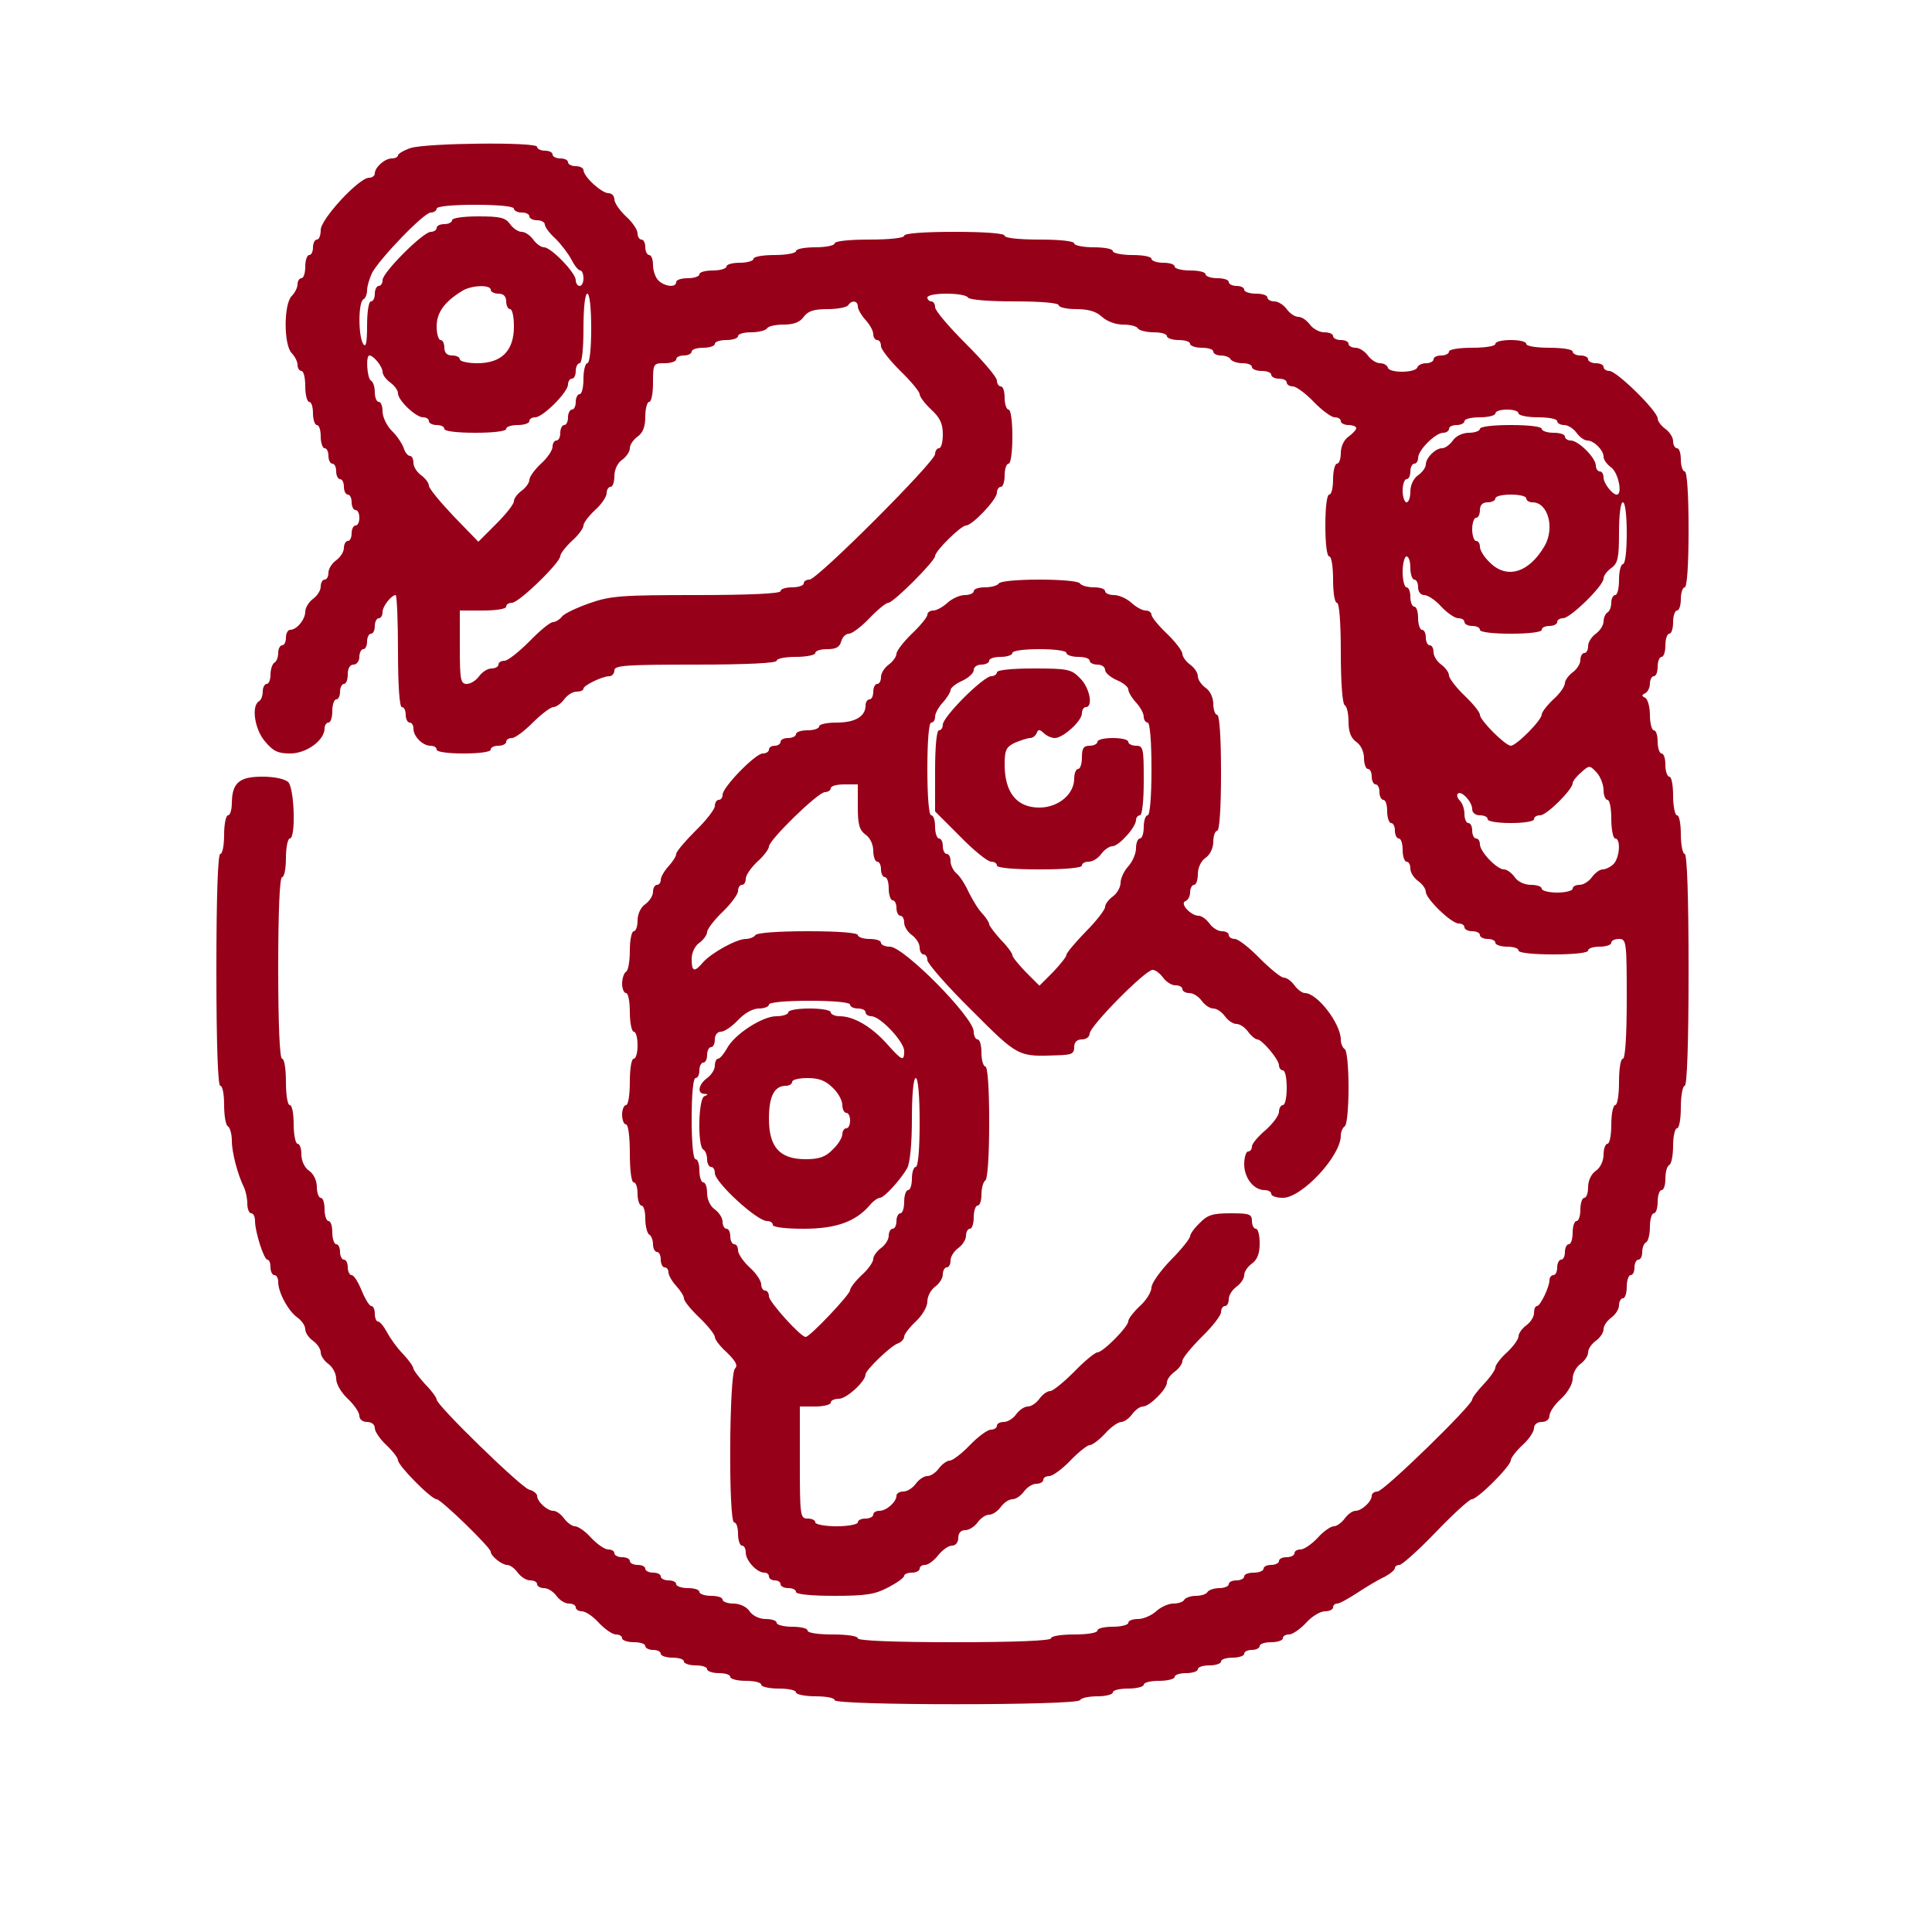 <?xml version="1.0" standalone="no"?>
<!DOCTYPE svg PUBLIC "-//W3C//DTD SVG 20010904//EN"
 "http://www.w3.org/TR/2001/REC-SVG-20010904/DTD/svg10.dtd">
<svg version="1.0" xmlns="http://www.w3.org/2000/svg"
 width="96px" height="96px" viewBox="0 0 500 500"
 preserveAspectRatio="xMidYMid meet">
<g transform="translate(0,500) scale(0.1,-0.1)"
fill="#970019" stroke="none">
<path d="M1063 4617 c-18 -6 -33 -15 -33 -19 0 -4 -7 -8 -16 -8 -18 0 -44 -23
-44 -39 0 -6 -7 -11 -15 -11 -26 0 -125 -107 -125 -135 0 -14 -4 -25 -10 -25
-5 0 -10 -9 -10 -20 0 -11 -4 -20 -10 -20 -5 0 -10 -13 -10 -30 0 -16 -4 -30
-10 -30 -5 0 -10 -7 -10 -16 0 -8 -7 -22 -15 -30 -21 -21 -21 -127 0 -148 8
-8 15 -22 15 -30 0 -9 5 -16 10 -16 6 0 10 -18 10 -40 0 -22 5 -40 10 -40 6 0
10 -13 10 -30 0 -16 5 -30 10 -30 6 0 10 -13 10 -30 0 -16 5 -30 10 -30 6 0
10 -9 10 -20 0 -11 5 -20 10 -20 6 0 10 -9 10 -20 0 -11 5 -20 10 -20 6 0 10
-9 10 -20 0 -11 5 -20 10 -20 6 0 10 -9 10 -20 0 -11 5 -20 10 -20 6 0 10 -9
10 -20 0 -11 -4 -20 -10 -20 -5 0 -10 -9 -10 -20 0 -11 -4 -20 -10 -20 -5 0
-10 -8 -10 -18 0 -10 -9 -24 -20 -32 -11 -8 -20 -22 -20 -32 0 -10 -4 -18 -10
-18 -5 0 -10 -8 -10 -18 0 -10 -9 -24 -20 -32 -11 -8 -20 -23 -20 -33 0 -20
-22 -47 -39 -47 -6 0 -11 -9 -11 -20 0 -11 -4 -20 -10 -20 -5 0 -10 -9 -10
-19 0 -11 -4 -23 -10 -26 -5 -3 -10 -17 -10 -31 0 -13 -4 -24 -10 -24 -5 0
-10 -9 -10 -19 0 -11 -4 -23 -10 -26 -20 -12 -11 -73 16 -104 21 -25 33 -31
65 -31 42 0 89 34 89 65 0 8 5 15 10 15 6 0 10 14 10 30 0 17 5 30 10 30 6 0
10 9 10 20 0 11 5 20 10 20 6 0 10 11 10 25 0 16 6 25 15 25 8 0 15 9 15 20 0
11 5 20 10 20 6 0 10 9 10 20 0 11 5 20 10 20 6 0 10 9 10 20 0 11 5 20 10 20
6 0 10 7 10 16 0 15 23 44 34 44 3 0 6 -65 6 -145 0 -90 4 -145 10 -145 6 0
10 -9 10 -20 0 -11 5 -20 10 -20 6 0 10 -7 10 -16 0 -20 24 -44 44 -44 9 0 16
-4 16 -10 0 -6 30 -10 70 -10 40 0 70 4 70 10 0 6 9 10 20 10 11 0 20 5 20 10
0 6 7 10 15 10 8 0 32 18 54 40 22 22 46 40 53 40 7 0 20 9 28 20 8 11 22 20
32 20 10 0 18 3 18 8 0 8 49 32 67 32 7 0 13 7 13 15 0 13 30 15 210 15 133 0
210 4 210 10 0 6 23 10 50 10 28 0 50 5 50 10 0 6 14 10 31 10 22 0 32 5 36
20 3 11 12 20 20 20 8 0 32 18 53 40 21 22 43 40 49 40 13 0 121 108 121 121
0 13 67 79 80 79 16 0 80 67 80 85 0 8 5 15 10 15 6 0 10 14 10 30 0 17 5 30
10 30 6 0 10 30 10 70 0 40 -4 70 -10 70 -5 0 -10 14 -10 30 0 17 -4 30 -10
30 -5 0 -10 7 -10 15 0 9 -36 51 -80 95 -44 44 -80 86 -80 95 0 8 -4 15 -10
15 -5 0 -10 5 -10 10 0 6 22 10 49 10 28 0 53 -4 56 -10 4 -6 55 -10 121 -10
69 0 114 -4 114 -10 0 -5 20 -10 45 -10 32 0 52 -6 67 -20 13 -12 36 -20 54
-20 18 0 36 -4 39 -10 3 -5 22 -10 41 -10 19 0 34 -4 34 -10 0 -5 14 -10 30
-10 17 0 30 -4 30 -10 0 -5 14 -10 30 -10 17 0 30 -4 30 -10 0 -5 9 -10 19
-10 11 0 23 -4 26 -10 3 -5 17 -10 31 -10 13 0 24 -4 24 -10 0 -5 11 -10 25
-10 14 0 25 -4 25 -10 0 -5 9 -10 20 -10 11 0 20 -4 20 -10 0 -5 7 -10 16 -10
8 0 33 -18 54 -40 21 -22 46 -40 54 -40 9 0 16 -4 16 -10 0 -5 9 -10 20 -10
11 0 20 -4 20 -8 0 -4 -9 -14 -20 -22 -12 -8 -20 -26 -20 -42 0 -15 -4 -28
-10 -28 -5 0 -10 -18 -10 -40 0 -22 -4 -40 -10 -40 -6 0 -10 -33 -10 -80 0
-47 4 -80 10 -80 6 0 10 -27 10 -60 0 -33 4 -60 10 -60 6 0 10 -50 10 -129 0
-76 4 -132 10 -136 6 -3 10 -23 10 -43 0 -26 6 -42 20 -52 12 -8 20 -26 20
-42 0 -15 5 -28 10 -28 6 0 10 -9 10 -20 0 -11 5 -20 10 -20 6 0 10 -9 10 -20
0 -11 5 -20 10 -20 6 0 10 -13 10 -30 0 -16 5 -30 10 -30 6 0 10 -9 10 -20 0
-11 5 -20 10 -20 6 0 10 -13 10 -30 0 -16 5 -30 10 -30 6 0 10 -8 10 -18 0
-10 9 -24 20 -32 11 -8 20 -20 20 -28 0 -18 66 -82 85 -82 8 0 15 -4 15 -10 0
-5 9 -10 20 -10 11 0 20 -4 20 -10 0 -5 9 -10 20 -10 11 0 20 -4 20 -10 0 -5
14 -10 30 -10 17 0 30 -4 30 -10 0 -6 37 -10 90 -10 53 0 90 4 90 10 0 6 14
10 30 10 17 0 30 5 30 10 0 6 9 10 20 10 19 0 20 -7 20 -155 0 -97 -4 -155
-10 -155 -6 0 -10 -27 -10 -60 0 -33 -4 -60 -10 -60 -5 0 -10 -22 -10 -50 0
-27 -4 -50 -10 -50 -5 0 -10 -13 -10 -28 0 -16 -8 -34 -20 -42 -12 -8 -20 -26
-20 -42 0 -15 -4 -28 -10 -28 -5 0 -10 -13 -10 -30 0 -16 -4 -30 -10 -30 -5 0
-10 -13 -10 -30 0 -16 -4 -30 -10 -30 -5 0 -10 -9 -10 -20 0 -11 -4 -20 -10
-20 -5 0 -10 -9 -10 -20 0 -11 -4 -20 -10 -20 -5 0 -10 -6 -10 -13 0 -18 -24
-67 -32 -67 -5 0 -8 -8 -8 -18 0 -10 -9 -24 -20 -32 -11 -8 -20 -21 -20 -28 0
-8 -14 -27 -30 -42 -17 -15 -30 -33 -30 -39 0 -6 -13 -25 -30 -43 -16 -17 -30
-35 -30 -40 0 -15 -229 -238 -245 -238 -8 0 -15 -5 -15 -11 0 -15 -26 -39 -42
-39 -8 0 -20 -9 -28 -20 -8 -11 -21 -20 -28 -20 -8 0 -27 -13 -42 -30 -15 -16
-35 -30 -44 -30 -9 0 -16 -4 -16 -10 0 -5 -9 -10 -20 -10 -11 0 -20 -4 -20
-10 0 -5 -9 -10 -20 -10 -11 0 -20 -4 -20 -10 0 -5 -11 -10 -25 -10 -14 0 -25
-4 -25 -10 0 -5 -9 -10 -20 -10 -11 0 -20 -4 -20 -10 0 -5 -11 -10 -24 -10
-14 0 -28 -5 -31 -10 -3 -6 -17 -10 -30 -10 -13 0 -27 -5 -30 -10 -3 -6 -16
-10 -29 -10 -12 0 -32 -9 -44 -20 -12 -11 -33 -20 -47 -20 -14 0 -25 -4 -25
-10 0 -5 -18 -10 -40 -10 -22 0 -40 -4 -40 -10 0 -6 -27 -10 -60 -10 -33 0
-60 -4 -60 -10 0 -6 -90 -10 -250 -10 -160 0 -250 4 -250 10 0 6 -28 10 -65
10 -37 0 -65 4 -65 10 0 6 -18 10 -40 10 -22 0 -40 5 -40 10 0 6 -13 10 -28
10 -16 0 -34 8 -42 20 -8 12 -26 20 -42 20 -15 0 -28 5 -28 10 0 6 -13 10 -30
10 -16 0 -30 5 -30 10 0 6 -13 10 -30 10 -16 0 -30 5 -30 10 0 6 -9 10 -20 10
-11 0 -20 5 -20 10 0 6 -9 10 -20 10 -11 0 -20 5 -20 10 0 6 -9 10 -20 10 -11
0 -20 5 -20 10 0 6 -9 10 -20 10 -11 0 -20 5 -20 10 0 6 -7 10 -16 10 -9 0
-29 14 -44 30 -15 17 -34 30 -42 30 -7 0 -20 9 -28 20 -8 11 -20 20 -28 20
-16 0 -42 24 -42 39 0 5 -9 13 -21 16 -22 7 -239 218 -239 233 0 5 -13 23 -30
40 -16 18 -30 36 -30 40 0 5 -12 22 -27 38 -16 16 -34 42 -42 57 -8 15 -18 27
-23 27 -4 0 -8 9 -8 20 0 11 -4 20 -9 20 -5 0 -16 18 -25 40 -9 22 -20 40 -26
40 -5 0 -10 9 -10 20 0 11 -4 20 -10 20 -5 0 -10 9 -10 20 0 11 -4 20 -10 20
-5 0 -10 14 -10 30 0 17 -4 30 -10 30 -5 0 -10 14 -10 30 0 17 -4 30 -10 30
-5 0 -10 13 -10 28 0 16 -8 34 -20 42 -12 8 -20 26 -20 42 0 15 -4 28 -10 28
-5 0 -10 23 -10 50 0 28 -4 50 -10 50 -6 0 -10 27 -10 60 0 33 -4 60 -10 60
-6 0 -10 85 -10 235 0 150 4 235 10 235 6 0 10 23 10 50 0 28 5 50 10 50 16 0
12 129 -4 146 -9 8 -35 14 -67 14 -60 0 -78 -16 -79 -67 0 -18 -4 -33 -10 -33
-5 0 -10 -22 -10 -50 0 -27 -4 -50 -10 -50 -6 0 -10 -107 -10 -300 0 -193 4
-300 10 -300 6 0 10 -22 10 -49 0 -28 4 -53 10 -56 5 -3 10 -20 10 -37 0 -31
15 -87 31 -120 5 -10 9 -29 9 -43 0 -14 5 -25 10 -25 6 0 10 -9 10 -20 0 -28
23 -100 32 -100 5 0 8 -9 8 -20 0 -11 5 -20 10 -20 6 0 10 -8 10 -18 0 -27 26
-75 50 -92 11 -8 20 -21 20 -30 0 -9 9 -22 20 -30 11 -8 20 -21 20 -30 0 -9 9
-22 20 -30 11 -8 20 -25 20 -38 0 -14 13 -36 30 -52 16 -15 30 -35 30 -44 0
-9 8 -16 20 -16 12 0 20 -7 20 -16 0 -9 14 -29 30 -44 16 -15 30 -33 30 -39 0
-14 86 -101 100 -101 11 0 140 -125 140 -136 0 -11 29 -34 42 -34 8 0 20 -9
28 -20 8 -11 22 -20 32 -20 10 0 18 -4 18 -10 0 -5 8 -10 18 -10 10 0 24 -9
32 -20 8 -11 22 -20 32 -20 10 0 18 -4 18 -10 0 -5 7 -10 16 -10 9 0 29 -13
44 -30 15 -16 35 -30 44 -30 9 0 16 -4 16 -10 0 -5 14 -10 30 -10 17 0 30 -4
30 -10 0 -5 9 -10 20 -10 11 0 20 -4 20 -10 0 -5 14 -10 30 -10 17 0 30 -4 30
-10 0 -5 14 -10 30 -10 17 0 30 -4 30 -10 0 -5 14 -10 30 -10 17 0 30 -4 30
-10 0 -5 18 -10 40 -10 22 0 40 -4 40 -10 0 -5 20 -10 45 -10 25 0 45 -4 45
-10 0 -5 23 -10 50 -10 28 0 50 -4 50 -10 0 -14 627 -14 635 0 3 6 24 10 46
10 21 0 39 5 39 10 0 6 18 10 40 10 22 0 40 5 40 10 0 6 18 10 40 10 22 0 40
5 40 10 0 6 14 10 30 10 17 0 30 5 30 10 0 6 14 10 30 10 17 0 30 5 30 10 0 6
14 10 30 10 17 0 30 5 30 10 0 6 9 10 20 10 11 0 20 5 20 10 0 6 14 10 30 10
17 0 30 5 30 10 0 6 7 10 16 10 9 0 29 14 44 30 15 17 37 30 49 30 12 0 21 5
21 10 0 6 5 10 11 10 6 0 29 13 52 28 23 15 54 34 70 41 15 8 27 18 27 23 0 4
5 8 12 8 6 0 49 38 94 85 45 47 87 85 93 85 15 0 101 86 101 101 0 6 14 24 30
39 17 15 30 35 30 44 0 9 8 16 20 16 12 0 20 7 20 16 0 9 13 29 30 44 17 16
30 38 30 52 0 13 9 30 20 38 11 8 20 21 20 30 0 9 9 22 20 30 11 8 20 21 20
30 0 9 9 22 20 30 11 8 20 22 20 32 0 10 5 18 10 18 6 0 10 14 10 30 0 17 5
30 10 30 6 0 10 9 10 20 0 11 5 20 10 20 6 0 10 9 10 19 0 11 4 23 10 26 6 3
10 22 10 41 0 19 5 34 10 34 6 0 10 14 10 30 0 17 5 30 10 30 6 0 10 13 10 29
0 17 4 33 10 36 6 3 10 26 10 51 0 24 5 44 10 44 6 0 10 25 10 55 0 30 5 55
10 55 6 0 10 107 10 300 0 193 -4 300 -10 300 -5 0 -10 23 -10 50 0 28 -4 50
-10 50 -5 0 -10 23 -10 50 0 28 -4 50 -10 50 -5 0 -10 14 -10 30 0 17 -4 30
-10 30 -5 0 -10 14 -10 30 0 17 -4 30 -10 30 -5 0 -10 18 -10 39 0 22 -6 42
-12 45 -10 5 -10 7 0 12 6 3 12 14 12 25 0 10 5 19 10 19 6 0 10 11 10 25 0
14 5 25 10 25 6 0 10 14 10 30 0 17 5 30 10 30 6 0 10 14 10 30 0 17 5 30 10
30 6 0 10 14 10 30 0 17 5 30 10 30 6 0 10 57 10 150 0 93 -4 150 -10 150 -5
0 -10 14 -10 30 0 17 -4 30 -10 30 -5 0 -10 8 -10 18 0 10 -9 24 -20 32 -11 8
-20 20 -20 27 0 19 -106 123 -125 123 -8 0 -15 5 -15 10 0 6 -9 10 -20 10 -11
0 -20 5 -20 10 0 6 -9 10 -20 10 -11 0 -20 5 -20 10 0 6 -27 10 -60 10 -33 0
-60 4 -60 10 0 6 -18 10 -40 10 -22 0 -40 -4 -40 -10 0 -6 -27 -10 -60 -10
-33 0 -60 -4 -60 -10 0 -5 -9 -10 -20 -10 -11 0 -20 -4 -20 -10 0 -5 -9 -10
-19 -10 -11 0 -21 -5 -23 -11 -5 -14 -71 -15 -76 -1 -2 7 -11 12 -21 12 -9 0
-23 9 -31 20 -8 11 -22 20 -32 20 -10 0 -18 5 -18 10 0 6 -9 10 -20 10 -11 0
-20 5 -20 10 0 6 -10 10 -23 10 -12 0 -29 9 -37 20 -8 11 -21 20 -30 20 -9 0
-22 9 -30 20 -8 11 -22 20 -32 20 -10 0 -18 5 -18 10 0 6 -13 10 -30 10 -16 0
-30 5 -30 10 0 6 -9 10 -20 10 -11 0 -20 5 -20 10 0 6 -13 10 -30 10 -16 0
-30 5 -30 10 0 6 -18 10 -40 10 -22 0 -40 5 -40 10 0 6 -13 10 -30 10 -16 0
-30 5 -30 10 0 6 -22 10 -50 10 -27 0 -50 5 -50 10 0 6 -22 10 -50 10 -27 0
-50 5 -50 10 0 6 -37 10 -90 10 -53 0 -90 4 -90 10 0 6 -50 10 -130 10 -80 0
-130 -4 -130 -10 0 -6 -37 -10 -90 -10 -53 0 -90 -4 -90 -10 0 -5 -22 -10 -50
-10 -27 0 -50 -4 -50 -10 0 -5 -25 -10 -55 -10 -30 0 -55 -4 -55 -10 0 -5 -16
-10 -35 -10 -19 0 -35 -4 -35 -10 0 -5 -16 -10 -35 -10 -19 0 -35 -4 -35 -10
0 -5 -13 -10 -30 -10 -16 0 -30 -4 -30 -10 0 -15 -29 -12 -46 4 -8 8 -14 26
-14 40 0 14 -4 26 -10 26 -5 0 -10 9 -10 20 0 11 -4 20 -10 20 -5 0 -10 7 -10
16 0 9 -13 29 -30 44 -16 15 -30 35 -30 44 0 9 -7 16 -15 16 -18 0 -65 43 -65
60 0 5 -9 10 -20 10 -11 0 -20 5 -20 10 0 6 -9 10 -20 10 -11 0 -20 5 -20 10
0 6 -9 10 -20 10 -11 0 -20 5 -20 10 0 13 -285 10 -327 -3z m267 -157 c0 -5 9
-10 20 -10 11 0 20 -4 20 -10 0 -5 9 -10 20 -10 11 0 20 -5 20 -11 0 -6 12
-23 28 -37 15 -15 33 -39 41 -54 8 -16 18 -28 23 -28 4 0 8 -9 8 -20 0 -11 -4
-20 -10 -20 -5 0 -10 7 -10 15 0 19 -64 85 -82 85 -8 0 -20 9 -28 20 -8 11
-21 20 -30 20 -9 0 -22 9 -30 20 -12 17 -26 20 -82 20 -39 0 -68 -4 -68 -10 0
-5 -9 -10 -20 -10 -11 0 -20 -4 -20 -10 0 -5 -7 -10 -15 -10 -20 0 -125 -105
-125 -125 0 -8 -4 -15 -10 -15 -5 0 -10 -9 -10 -20 0 -11 -4 -20 -10 -20 -6 0
-10 -28 -10 -62 0 -45 -3 -59 -10 -48 -13 20 -13 107 0 115 6 3 10 14 10 24 0
10 6 30 13 45 21 38 134 156 152 156 8 0 15 5 15 10 0 6 40 10 100 10 60 0
100 -4 100 -10z m-60 -210 c0 -5 9 -10 20 -10 13 0 20 -7 20 -20 0 -11 5 -20
10 -20 6 0 10 -20 10 -45 0 -63 -32 -95 -95 -95 -25 0 -45 5 -45 10 0 6 -9 10
-20 10 -13 0 -20 7 -20 20 0 11 -4 20 -10 20 -5 0 -10 16 -10 35 0 36 20 64
66 92 23 15 74 17 74 3z m260 -100 c0 -53 -4 -90 -10 -90 -5 0 -10 -18 -10
-40 0 -22 -4 -40 -10 -40 -5 0 -10 -9 -10 -20 0 -11 -4 -20 -10 -20 -5 0 -10
-9 -10 -20 0 -11 -4 -20 -10 -20 -5 0 -10 -9 -10 -20 0 -11 -4 -20 -10 -20 -5
0 -10 -7 -10 -16 0 -9 -13 -29 -30 -44 -16 -15 -30 -34 -30 -42 0 -7 -9 -20
-20 -28 -11 -8 -20 -20 -20 -27 0 -8 -21 -34 -46 -59 l-46 -46 -64 66 c-35 37
-64 72 -64 79 0 7 -9 19 -20 27 -11 8 -20 22 -20 32 0 10 -4 18 -9 18 -5 0
-13 9 -16 20 -4 11 -17 32 -31 45 -13 13 -24 36 -24 50 0 14 -4 25 -10 25 -5
0 -10 11 -10 24 0 14 -4 28 -10 31 -10 6 -14 65 -4 65 11 0 34 -29 34 -42 0
-8 9 -20 20 -28 11 -8 20 -20 20 -28 0 -18 46 -62 65 -62 8 0 15 -4 15 -10 0
-5 9 -10 20 -10 11 0 20 -4 20 -10 0 -6 33 -10 80 -10 47 0 80 4 80 10 0 6 14
10 30 10 17 0 30 5 30 10 0 6 7 10 15 10 20 0 85 65 85 85 0 8 5 15 10 15 6 0
10 9 10 20 0 11 5 20 10 20 6 0 10 37 10 90 0 53 4 90 10 90 6 0 10 -37 10
-90z m690 57 c0 -7 9 -23 20 -35 11 -12 20 -28 20 -37 0 -8 5 -15 10 -15 6 0
10 -7 10 -16 0 -8 23 -37 50 -64 28 -27 50 -54 50 -60 0 -7 14 -25 30 -40 23
-21 30 -37 30 -64 0 -20 -4 -36 -10 -36 -5 0 -10 -7 -10 -15 0 -20 -305 -325
-325 -325 -8 0 -15 -4 -15 -10 0 -5 -13 -10 -30 -10 -16 0 -30 -4 -30 -10 0
-6 -79 -10 -217 -10 -194 0 -223 -2 -277 -21 -34 -12 -66 -27 -72 -35 -6 -8
-17 -14 -23 -14 -7 0 -34 -22 -61 -50 -27 -27 -56 -50 -64 -50 -9 0 -16 -4
-16 -10 0 -5 -8 -10 -18 -10 -10 0 -24 -9 -32 -20 -8 -11 -22 -20 -32 -20 -16
0 -18 11 -18 95 l0 95 60 0 c33 0 60 4 60 10 0 6 7 10 15 10 18 0 125 104 125
121 0 6 14 24 30 39 17 15 30 33 30 40 0 7 14 25 30 40 17 15 30 35 30 44 0 9
5 16 10 16 6 0 10 13 10 28 0 16 8 34 20 42 11 8 20 21 20 30 0 9 9 22 20 30
14 10 20 26 20 52 0 21 5 38 10 38 6 0 10 23 10 50 0 49 1 50 30 50 17 0 30 5
30 10 0 6 9 10 20 10 11 0 20 5 20 10 0 6 14 10 30 10 17 0 30 5 30 10 0 6 14
10 30 10 17 0 30 5 30 10 0 6 15 10 34 10 19 0 38 5 41 10 3 6 23 10 43 10 26
0 42 6 52 20 11 15 26 20 62 20 26 0 50 5 53 10 9 14 25 12 25 -3z m1710 -277
c0 -5 23 -10 50 -10 28 0 50 -4 50 -10 0 -5 8 -10 18 -10 10 0 24 -9 32 -20 8
-11 20 -20 28 -20 17 0 42 -25 42 -42 0 -8 9 -20 20 -28 18 -13 30 -70 14 -70
-11 0 -34 29 -34 44 0 9 -4 16 -10 16 -5 0 -10 7 -10 15 0 20 -45 65 -65 65
-8 0 -15 5 -15 10 0 6 -13 10 -30 10 -16 0 -30 5 -30 10 0 6 -33 10 -80 10
-47 0 -80 -4 -80 -10 0 -5 -13 -10 -28 -10 -16 0 -34 -8 -42 -20 -8 -11 -20
-20 -28 -20 -17 0 -42 -25 -42 -42 0 -8 -9 -20 -20 -28 -12 -8 -20 -26 -20
-42 0 -15 -4 -28 -10 -28 -5 0 -10 14 -10 30 0 17 5 30 10 30 6 0 10 9 10 20
0 11 5 20 10 20 6 0 10 7 10 15 0 20 45 65 65 65 8 0 15 5 15 10 0 6 9 10 20
10 11 0 20 5 20 10 0 6 18 10 40 10 22 0 40 5 40 10 0 6 14 10 30 10 17 0 30
-4 30 -10z m20 -220 c0 -5 7 -10 16 -10 40 0 58 -65 32 -112 -41 -71 -99 -88
-143 -43 -14 13 -25 31 -25 40 0 8 -4 15 -10 15 -5 0 -10 14 -10 30 0 17 5 30
10 30 6 0 10 9 10 20 0 13 7 20 20 20 11 0 20 5 20 10 0 6 18 10 40 10 22 0
40 -4 40 -10z m260 -90 c0 -47 -4 -80 -10 -80 -5 0 -10 -18 -10 -40 0 -22 -4
-40 -10 -40 -5 0 -10 -9 -10 -19 0 -11 -4 -23 -10 -26 -5 -3 -10 -14 -10 -23
0 -10 -9 -24 -20 -32 -11 -8 -20 -22 -20 -32 0 -10 -4 -18 -10 -18 -5 0 -10
-8 -10 -18 0 -10 -9 -24 -20 -32 -11 -8 -20 -21 -20 -28 0 -8 -13 -27 -30 -42
-16 -15 -30 -33 -30 -39 0 -15 -66 -81 -80 -81 -14 0 -80 66 -80 80 0 7 -18
29 -40 50 -22 21 -40 45 -40 52 0 7 -9 20 -20 28 -11 8 -20 22 -20 32 0 10 -4
18 -10 18 -5 0 -10 9 -10 20 0 11 -4 20 -10 20 -5 0 -10 14 -10 30 0 17 -4 30
-10 30 -5 0 -10 11 -10 25 0 14 -4 25 -10 25 -5 0 -10 18 -10 40 0 22 5 40 10
40 6 0 10 -13 10 -30 0 -16 5 -30 10 -30 6 0 10 -9 10 -20 0 -12 7 -20 16 -20
9 0 29 -13 44 -30 15 -16 35 -30 44 -30 9 0 16 -4 16 -10 0 -5 9 -10 20 -10
11 0 20 -4 20 -10 0 -6 33 -10 80 -10 47 0 80 4 80 10 0 6 9 10 20 10 11 0 20
5 20 10 0 6 7 10 15 10 19 0 105 84 105 103 0 7 9 19 20 27 17 12 20 26 20 92
0 45 4 78 10 78 6 0 10 -33 10 -80z m-60 -665 c0 -14 5 -25 10 -25 6 0 10 -22
10 -50 0 -27 5 -50 10 -50 15 0 12 -49 -4 -66 -8 -8 -21 -14 -28 -14 -8 0 -20
-9 -28 -20 -8 -11 -22 -20 -32 -20 -10 0 -18 -4 -18 -10 0 -5 -18 -10 -40 -10
-22 0 -40 5 -40 10 0 6 -13 10 -28 10 -16 0 -34 8 -42 20 -8 11 -20 20 -28 20
-18 0 -62 46 -62 65 0 8 -4 15 -10 15 -5 0 -10 9 -10 20 0 11 -4 20 -10 20 -5
0 -10 10 -10 23 0 13 -5 28 -12 35 -6 6 -9 15 -5 18 9 9 37 -21 37 -40 0 -9 8
-16 20 -16 11 0 20 -4 20 -10 0 -6 27 -10 60 -10 33 0 60 4 60 10 0 6 7 10 16
10 17 0 84 67 84 83 0 5 10 18 22 28 21 19 22 19 40 0 10 -11 18 -32 18 -46z"/>
<path d="M2585 3490 c-3 -5 -19 -10 -36 -10 -16 0 -29 -4 -29 -10 0 -5 -10
-10 -23 -10 -13 0 -33 -9 -45 -20 -12 -11 -28 -20 -37 -20 -8 0 -15 -5 -15
-11 0 -6 -18 -28 -40 -49 -22 -21 -40 -45 -40 -52 0 -7 -9 -20 -20 -28 -11 -8
-20 -22 -20 -32 0 -10 -4 -18 -10 -18 -5 0 -10 -9 -10 -20 0 -11 -4 -20 -10
-20 -5 0 -10 -7 -10 -16 0 -28 -27 -44 -74 -44 -25 0 -46 -4 -46 -10 0 -5 -13
-10 -30 -10 -16 0 -30 -4 -30 -10 0 -5 -9 -10 -20 -10 -11 0 -20 -4 -20 -10 0
-5 -7 -10 -15 -10 -8 0 -15 -4 -15 -10 0 -5 -7 -10 -16 -10 -19 0 -104 -87
-104 -107 0 -7 -4 -13 -10 -13 -5 0 -10 -7 -10 -16 0 -8 -22 -37 -50 -64 -27
-27 -50 -54 -50 -60 0 -6 -9 -20 -20 -32 -11 -12 -20 -28 -20 -35 0 -7 -4 -13
-10 -13 -5 0 -10 -8 -10 -18 0 -10 -9 -24 -20 -32 -12 -8 -20 -26 -20 -42 0
-15 -4 -28 -10 -28 -5 0 -10 -22 -10 -49 0 -28 -4 -53 -10 -56 -5 -3 -10 -17
-10 -31 0 -13 5 -24 10 -24 6 0 10 -22 10 -50 0 -27 5 -50 10 -50 6 0 10 -16
10 -35 0 -19 -4 -35 -10 -35 -6 0 -10 -27 -10 -60 0 -33 -4 -60 -10 -60 -5 0
-10 -11 -10 -25 0 -14 5 -25 10 -25 6 0 10 -32 10 -75 0 -43 4 -75 10 -75 6 0
10 -13 10 -30 0 -16 5 -30 10 -30 6 0 10 -15 10 -34 0 -19 5 -38 10 -41 6 -3
10 -15 10 -26 0 -10 5 -19 10 -19 6 0 10 -9 10 -20 0 -11 5 -20 10 -20 6 0 10
-6 10 -13 0 -7 9 -23 20 -35 11 -12 20 -26 20 -32 0 -7 18 -29 40 -50 22 -21
40 -44 40 -50 0 -7 14 -25 32 -41 23 -23 28 -33 20 -41 -15 -15 -17 -398 -2
-398 6 0 10 -13 10 -30 0 -16 5 -30 10 -30 6 0 10 -8 10 -18 0 -21 29 -52 48
-52 7 0 12 -4 12 -10 0 -5 7 -10 15 -10 8 0 15 -4 15 -10 0 -5 9 -10 20 -10
11 0 20 -4 20 -10 0 -6 40 -10 99 -10 83 0 106 4 140 22 23 12 41 25 41 30 0
4 9 8 20 8 11 0 20 5 20 10 0 6 6 10 14 10 8 0 23 11 34 25 11 14 27 25 36 25
9 0 16 8 16 20 0 13 7 20 18 20 10 0 24 9 32 20 8 11 21 20 30 20 9 0 22 9 30
20 8 11 21 20 30 20 9 0 22 9 30 20 8 11 22 20 32 20 10 0 18 5 18 10 0 6 7
10 16 10 8 0 33 18 54 40 21 22 44 40 50 40 7 0 25 14 40 30 15 17 34 30 42
30 7 0 20 9 28 20 8 11 20 20 28 20 17 0 62 45 62 62 0 8 9 20 20 28 11 8 20
20 20 28 0 7 23 35 50 62 28 27 50 56 50 64 0 9 5 16 10 16 6 0 10 8 10 18 0
10 9 24 20 32 11 8 20 21 20 30 0 9 9 22 20 30 14 10 20 26 20 52 0 21 -4 38
-10 38 -5 0 -10 9 -10 20 0 18 -7 20 -55 20 -46 0 -60 -4 -80 -25 -14 -13 -25
-29 -25 -34 0 -6 -22 -34 -50 -62 -27 -28 -50 -60 -50 -71 0 -11 -13 -33 -30
-48 -16 -15 -30 -33 -30 -39 0 -15 -66 -81 -80 -81 -6 0 -33 -22 -60 -50 -27
-27 -55 -50 -62 -50 -8 0 -20 -9 -28 -20 -8 -11 -21 -20 -30 -20 -9 0 -22 -9
-30 -20 -8 -11 -22 -20 -32 -20 -10 0 -18 -4 -18 -10 0 -5 -7 -10 -16 -10 -8
0 -33 -18 -54 -40 -21 -22 -45 -40 -52 -40 -7 0 -20 -9 -28 -20 -8 -11 -21
-20 -30 -20 -9 0 -22 -9 -30 -20 -8 -11 -22 -20 -32 -20 -10 0 -18 -5 -18 -11
0 -16 -26 -39 -44 -39 -9 0 -16 -4 -16 -10 0 -5 -9 -10 -20 -10 -11 0 -20 -4
-20 -10 0 -5 -25 -10 -55 -10 -30 0 -55 5 -55 10 0 6 -9 10 -20 10 -19 0 -20
7 -20 145 l0 145 40 0 c22 0 40 5 40 10 0 6 10 10 21 10 20 0 69 45 69 63 0
11 63 72 83 80 9 3 17 11 17 18 0 6 14 24 30 39 17 16 30 38 30 52 0 13 9 30
20 38 11 8 20 22 20 32 0 10 5 18 10 18 6 0 10 8 10 18 0 10 9 24 20 32 11 8
20 22 20 32 0 10 5 18 10 18 6 0 10 14 10 30 0 17 5 30 10 30 6 0 10 13 10 29
0 17 5 33 10 36 6 4 10 65 10 151 0 89 -4 144 -10 144 -5 0 -10 16 -10 35 0
19 -4 35 -10 35 -5 0 -10 9 -10 20 0 37 -181 220 -217 220 -13 0 -23 5 -23 10
0 6 -13 10 -30 10 -16 0 -30 5 -30 10 0 6 -50 10 -129 10 -76 0 -132 -4 -136
-10 -3 -5 -15 -10 -25 -10 -24 0 -89 -36 -111 -61 -22 -26 -29 -24 -29 9 0 16
8 34 20 42 11 8 20 21 20 28 0 7 18 31 40 52 22 21 40 46 40 54 0 9 5 16 10
16 6 0 10 7 10 16 0 9 14 29 30 44 17 15 30 33 30 39 0 17 127 141 145 141 8
0 15 5 15 10 0 6 16 10 35 10 l35 0 0 -58 c0 -46 4 -60 20 -72 12 -8 20 -26
20 -42 0 -15 5 -28 10 -28 6 0 10 -9 10 -20 0 -11 5 -20 10 -20 6 0 10 -13 10
-30 0 -16 5 -30 10 -30 6 0 10 -9 10 -20 0 -11 5 -20 10 -20 6 0 10 -8 10 -18
0 -10 9 -24 20 -32 11 -8 20 -22 20 -32 0 -10 5 -18 10 -18 6 0 10 -7 10 -15
0 -8 51 -67 114 -129 122 -122 120 -121 224 -117 35 1 42 4 42 21 0 13 7 20
20 20 11 0 20 7 20 15 0 19 144 165 163 165 7 0 19 -9 27 -20 8 -11 22 -20 32
-20 10 0 18 -4 18 -10 0 -5 8 -10 18 -10 10 0 24 -9 32 -20 8 -11 21 -20 30
-20 9 0 22 -9 30 -20 8 -11 21 -20 30 -20 9 0 22 -9 30 -20 8 -11 19 -20 24
-20 12 0 56 -52 56 -67 0 -7 5 -13 10 -13 6 0 10 -20 10 -45 0 -25 -4 -45 -10
-45 -5 0 -10 -8 -10 -17 0 -10 -16 -31 -35 -48 -19 -16 -35 -35 -35 -42 0 -7
-4 -13 -10 -13 -5 0 -10 -15 -10 -33 0 -36 25 -67 53 -67 9 0 17 -4 17 -10 0
-5 13 -10 30 -10 49 0 150 108 150 161 0 10 5 21 10 24 6 3 10 48 10 100 0 52
-4 97 -10 100 -5 3 -10 14 -10 24 0 42 -61 121 -93 121 -7 0 -19 9 -27 20 -8
11 -20 20 -28 20 -7 0 -35 23 -62 50 -27 28 -56 50 -64 50 -9 0 -16 5 -16 10
0 6 -8 10 -18 10 -10 0 -24 9 -32 20 -8 11 -20 20 -28 20 -20 0 -50 32 -34 38
6 2 12 12 12 23 0 10 5 19 10 19 6 0 10 13 10 28 0 16 8 34 20 42 12 8 20 26
20 42 0 15 5 28 10 28 6 0 10 57 10 150 0 93 -4 150 -10 150 -5 0 -10 13 -10
28 0 16 -8 34 -20 42 -11 8 -20 21 -20 30 0 9 -9 22 -20 30 -11 8 -20 21 -20
28 0 7 -18 31 -40 52 -22 21 -40 43 -40 49 0 6 -7 11 -15 11 -9 0 -25 9 -37
20 -12 11 -32 20 -45 20 -13 0 -23 5 -23 10 0 6 -13 10 -29 10 -17 0 -33 5
-36 10 -3 6 -50 10 -105 10 -55 0 -102 -4 -105 -10z m175 -180 c0 -5 14 -10
30 -10 17 0 30 -4 30 -10 0 -5 9 -10 20 -10 11 0 20 -6 20 -14 0 -7 14 -19 30
-26 17 -7 30 -18 30 -24 0 -7 9 -22 20 -34 11 -12 20 -28 20 -37 0 -8 5 -15
10 -15 6 0 10 -47 10 -120 0 -73 -4 -120 -10 -120 -5 0 -10 -13 -10 -30 0 -16
-4 -30 -10 -30 -5 0 -10 -11 -10 -25 0 -14 -9 -35 -20 -47 -11 -12 -20 -31
-20 -43 0 -11 -9 -27 -20 -35 -11 -8 -20 -20 -20 -27 0 -7 -22 -36 -50 -64
-27 -28 -50 -55 -50 -60 0 -5 -16 -25 -35 -45 l-35 -35 -35 35 c-19 20 -35 39
-35 44 0 5 -13 23 -30 40 -16 18 -30 36 -30 40 0 5 -8 17 -18 28 -10 10 -25
35 -35 55 -9 20 -23 42 -32 49 -8 7 -15 21 -15 31 0 11 -4 19 -10 19 -5 0 -10
9 -10 20 0 11 -4 20 -10 20 -5 0 -10 14 -10 30 0 17 -4 30 -10 30 -6 0 -10 47
-10 120 0 73 4 120 10 120 6 0 10 7 10 15 0 9 9 25 20 37 11 12 20 27 20 32 0
6 14 17 30 24 17 8 30 20 30 28 0 8 9 14 20 14 11 0 20 5 20 10 0 6 14 10 30
10 17 0 30 5 30 10 0 6 30 10 70 10 40 0 70 -4 70 -10z m-560 -910 c0 -5 9
-10 20 -10 11 0 20 -4 20 -10 0 -5 7 -10 15 -10 23 0 85 -66 85 -90 0 -28 -5
-26 -46 20 -40 44 -85 70 -121 70 -12 0 -23 5 -23 10 0 6 -25 10 -55 10 -30 0
-55 -4 -55 -10 0 -5 -14 -10 -31 -10 -36 0 -109 -47 -128 -84 -8 -14 -18 -26
-23 -26 -4 0 -8 -8 -8 -18 0 -10 -9 -24 -20 -32 -22 -16 -27 -40 -7 -41 10 0
10 -2 0 -6 -16 -6 -18 -129 -3 -138 6 -3 10 -15 10 -26 0 -10 5 -19 10 -19 6
0 10 -7 10 -16 0 -24 109 -124 135 -124 8 0 15 -4 15 -10 0 -6 33 -10 80 -10
83 0 134 18 171 61 9 11 21 19 26 19 11 0 53 46 71 77 7 14 12 62 12 128 0 63
4 105 10 105 6 0 10 -45 10 -115 0 -70 -4 -115 -10 -115 -5 0 -10 -13 -10 -30
0 -16 -4 -30 -10 -30 -5 0 -10 -13 -10 -30 0 -16 -4 -30 -10 -30 -5 0 -10 -9
-10 -20 0 -11 -4 -20 -10 -20 -5 0 -10 -8 -10 -18 0 -10 -9 -24 -20 -32 -11
-8 -20 -21 -20 -28 0 -8 -13 -27 -30 -42 -16 -15 -30 -33 -30 -39 0 -11 -104
-121 -115 -121 -13 0 -95 91 -95 105 0 8 -4 15 -10 15 -5 0 -10 7 -10 16 0 9
-13 29 -30 44 -16 15 -30 35 -30 44 0 9 -4 16 -10 16 -5 0 -10 9 -10 20 0 11
-4 20 -10 20 -5 0 -10 8 -10 18 0 10 -9 24 -20 32 -12 8 -20 26 -20 42 0 15
-4 28 -10 28 -5 0 -10 14 -10 30 0 17 -4 30 -10 30 -6 0 -10 42 -10 105 0 63
4 105 10 105 6 0 10 9 10 20 0 11 5 20 10 20 6 0 10 9 10 20 0 11 5 20 10 20
6 0 10 9 10 20 0 12 7 20 16 20 9 0 29 14 44 30 17 18 38 30 54 30 14 0 26 5
26 10 0 6 42 10 105 10 63 0 105 -4 105 -10z m-45 -215 c14 -13 25 -33 25 -45
0 -11 5 -20 10 -20 6 0 10 -9 10 -20 0 -11 -4 -20 -10 -20 -5 0 -10 -7 -10
-15 0 -9 -11 -27 -25 -40 -18 -19 -35 -25 -70 -25 -67 0 -95 31 -95 105 0 58
14 85 44 85 9 0 16 5 16 10 0 6 18 10 40 10 30 0 47 -7 65 -25z"/>
<path d="M2580 3260 c0 -5 -7 -10 -15 -10 -9 0 -40 -25 -70 -55 -30 -30 -55
-61 -55 -70 0 -8 -4 -15 -10 -15 -6 0 -10 -42 -10 -105 l0 -105 65 -65 c35
-36 71 -65 80 -65 8 0 15 -4 15 -10 0 -6 43 -10 110 -10 67 0 110 4 110 10 0
6 8 10 18 10 10 0 24 9 32 20 8 11 21 20 29 20 16 0 61 49 61 68 0 6 5 12 10
12 6 0 10 37 10 90 0 83 -1 90 -20 90 -11 0 -20 5 -20 10 0 6 -18 10 -40 10
-22 0 -40 -4 -40 -10 0 -5 -9 -10 -20 -10 -16 0 -20 -7 -20 -30 0 -16 -4 -30
-10 -30 -5 0 -10 -11 -10 -25 0 -41 -42 -75 -90 -75 -59 0 -90 39 -90 112 0
37 4 45 27 56 15 6 32 12 39 12 7 0 14 6 17 13 4 10 7 10 18 0 7 -7 20 -13 29
-13 21 0 70 44 70 64 0 9 5 16 10 16 20 0 10 51 -15 75 -22 23 -32 25 -120 25
-57 0 -95 -4 -95 -10z"/>
</g>
</svg>

